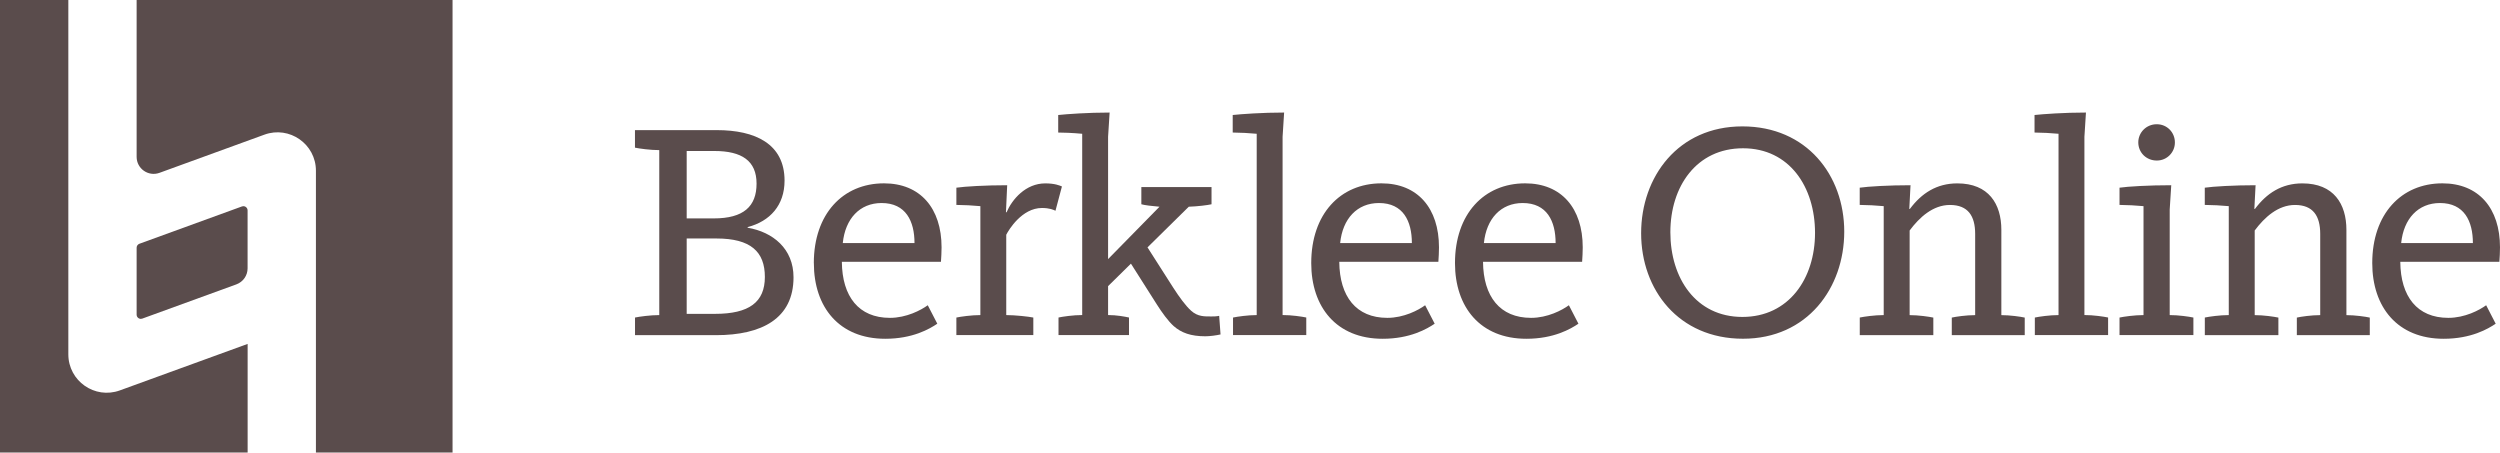 <?xml version="1.0" encoding="UTF-8"?><svg id="Layer_1" xmlns="http://www.w3.org/2000/svg" viewBox="0 0 568.89 102.97"><defs><style>.cls-1{fill:#5a4c4c;}</style></defs><path class="cls-1" d="M55.05,46.98l-23.33,8.49c-.38.14-.63.5-.63.9v15.23c0,.53.43.96.96.96.11,0,.22-.02.33-.06l21.41-7.79c1.53-.56,2.55-2.01,2.55-3.64v-13.19c0-.53-.43-.96-.96-.96-.11,0-.22.02-.33.06"/><path class="cls-1" d="M56.35,78.26l-29.08,10.58c-5.7,2.07-11.72-2.15-11.72-8.21V0H0v102.97h56.35v-24.72"/><path class="cls-1" d="M31.09,0v35.69c0,2.69,2.67,4.56,5.2,3.64l23.88-8.69c5.7-2.07,11.72,2.15,11.72,8.21v64.12h31.09V0H31.09"/><path class="cls-1" d="M373.45,53.07c0-12.82,8.4-24.31,23.04-24.31s23.18,11.14,23.18,23.95-8.4,24.37-23.04,24.37-23.18-11.14-23.18-24.02M413.02,53c0-10.44-5.81-19.26-16.39-19.26s-16.53,8.68-16.53,19.12,5.81,19.26,16.39,19.26,16.53-8.75,16.53-19.12ZM423.19,72.26c.98-.21,3.43-.56,5.46-.56v-24.79c-1.82-.17-3.64-.26-5.46-.28v-3.92c1.89-.28,6.65-.56,11.56-.56l-.28,5.39h.14c2.66-3.57,6.09-5.81,10.79-5.81,7.14,0,10.02,4.69,10.02,10.58v19.4c1.96,0,4.41.35,5.32.56v3.99h-16.6v-3.99c.91-.21,3.29-.56,5.32-.56v-18.49c0-4.06-1.61-6.58-5.74-6.58-3.85,0-6.93,2.8-9.17,5.81v19.26c2.03,0,4.41.35,5.39.56v3.99h-16.74v-3.99M463.04,72.26c.98-.21,3.36-.56,5.39-.56V30.44c-1.82-.17-3.64-.26-5.46-.28v-3.99c1.96-.21,6.72-.56,11.7-.56l-.35,5.53v40.55c2.03,0,4.41.35,5.39.56v3.99h-16.67v-3.99M482.31,72.26c.98-.21,3.43-.56,5.46-.56v-24.79c-1.82-.17-3.64-.26-5.46-.28v-3.92c1.89-.28,6.72-.56,11.77-.56l-.35,5.53v24.02c2.03,0,4.41.35,5.39.56v3.99h-16.81v-3.99M486.58,32.4c0-2.24,1.82-4.13,4.2-4.13s4.13,1.89,4.13,4.13c.02,2.26-1.8,4.11-4.06,4.13h-.07c-2.38,0-4.2-1.82-4.2-4.13ZM501.71,72.26c.98-.21,3.43-.56,5.46-.56v-24.79c-1.82-.17-3.64-.26-5.46-.28v-3.92c1.89-.28,6.66-.56,11.56-.56l-.28,5.39h.14c2.66-3.57,6.09-5.81,10.79-5.81,7.14,0,10.02,4.69,10.02,10.58v19.4c1.96,0,4.41.35,5.32.56v3.99h-16.6v-3.99c.91-.21,3.29-.56,5.32-.56v-18.49c0-4.06-1.61-6.58-5.74-6.58-3.85,0-6.93,2.8-9.17,5.81v19.26c2.03,0,4.41.35,5.39.56v3.99h-16.74v-3.99M539.82,59.86c0-11.14,6.58-18.14,15.97-18.14,8.26,0,13.1,5.67,13.1,14.57,0,.84-.07,2.52-.14,3.29h-22.55c.07,7.91,3.85,12.75,10.93,12.75,3.78,0,7.07-1.75,8.61-2.87l2.17,4.2c-1.75,1.19-5.6,3.43-11.84,3.43-10.51,0-16.25-7.21-16.25-17.23M562.72,55.31c0-4.97-1.96-9.11-7.49-9.11-4.97,0-8.27,3.57-8.83,9.11h16.32Z"/><path class="cls-1" d="M144.49,72.26c.98-.21,3.5-.56,5.53-.56v-37.54c-2.03,0-4.55-.35-5.53-.56v-3.99h18.63c8.68,0,15.41,3.08,15.41,11.49,0,5.6-3.29,9.24-8.4,10.58v.14c5.74.98,10.44,4.76,10.44,11.28,0,9.39-7.21,13.17-17.65,13.17h-18.42v-3.99M156.26,49.7h6.16c6.79,0,9.74-2.73,9.74-7.92s-3.36-7.42-9.6-7.42h-6.3v15.34ZM156.26,71.42h6.44c7.77,0,11.35-2.66,11.35-8.4s-3.22-8.75-11-8.75h-6.79v17.16h0ZM185.19,59.86c0-11.14,6.58-18.14,15.97-18.14,8.26,0,13.1,5.67,13.1,14.57,0,.84-.07,2.52-.14,3.29h-22.55c.07,7.91,3.85,12.75,10.93,12.75,3.78,0,7.07-1.75,8.62-2.87l2.17,4.2c-1.75,1.19-5.6,3.43-11.84,3.43-10.51,0-16.25-7.21-16.25-17.23M208.1,55.31c0-4.97-1.96-9.11-7.49-9.11-4.97,0-8.27,3.57-8.83,9.11h16.32ZM217.63,72.26c.98-.21,3.43-.56,5.46-.56v-24.79c-1.82-.17-3.64-.26-5.46-.28v-3.92c1.89-.28,6.65-.56,11.56-.56l-.28,6.16h.14c1.26-2.94,4.34-6.58,8.82-6.58,2.17,0,3.29.49,3.78.7l-1.47,5.53c-.42-.21-1.33-.63-3.08-.63-4.55,0-7.56,4.97-8.12,6.09v18.28c2.03,0,5.18.35,6.16.56v3.99h-17.51v-3.99M280.58,72.26c.98-.21,3.36-.56,5.39-.56V30.44c-1.82-.17-3.64-.26-5.46-.28v-3.99c1.96-.21,6.72-.56,11.7-.56l-.35,5.53v40.55c2.03,0,4.41.35,5.39.56v3.99h-16.67v-3.99M298.38,59.86c0-11.14,6.58-18.14,15.97-18.14,8.26,0,13.1,5.67,13.1,14.57,0,.84-.07,2.52-.14,3.29h-22.55c.07,7.91,3.85,12.75,10.93,12.75,3.78,0,7.08-1.75,8.61-2.87l2.17,4.2c-1.75,1.19-5.6,3.43-11.84,3.43-10.51,0-16.25-7.21-16.25-17.23M321.28,55.31c0-4.97-1.96-9.11-7.49-9.11-4.97,0-8.27,3.57-8.83,9.11h16.32,0ZM331.09,59.86c0-11.14,6.58-18.14,15.97-18.14,8.26,0,13.1,5.67,13.1,14.57,0,.84-.07,2.52-.14,3.29h-22.55c.07,7.91,3.85,12.75,10.93,12.75,3.78,0,7.07-1.75,8.61-2.87l2.17,4.2c-1.75,1.19-5.6,3.43-11.84,3.43-10.51,0-16.25-7.21-16.25-17.23M353.99,55.31c0-4.97-1.96-9.11-7.49-9.11-4.97,0-8.27,3.57-8.83,9.11h16.32,0Z"/><path class="cls-1" d="M277.44,71.87c-.62.14-1.32.14-1.73.14-1.59,0-3.14.08-4.66-1.3-1.24-1.11-2.7-3.11-4.08-5.26l-5.85-9.16,9.39-9.25c2.03-.07,4.27-.35,5.18-.56v-3.92h-15.97v3.92c.7.21,2.45.42,4.13.56l-11.7,11.92v-27.82l.35-5.53c-4.97,0-9.74.35-11.7.56v3.99c1.05,0,3.22.07,5.46.28v41.25c-2.03,0-4.41.35-5.39.56v3.99h16.04v-3.99c-.98-.21-2.8-.56-4.76-.56v-6.58l5.2-5.12,5.86,9.23c1.18,1.87,2.63,3.87,3.87,4.98,1.73,1.52,3.88,2.32,7.2,2.32,1.04,0,2.56-.21,3.46-.42l-.31-4.24h0Z"/></svg>